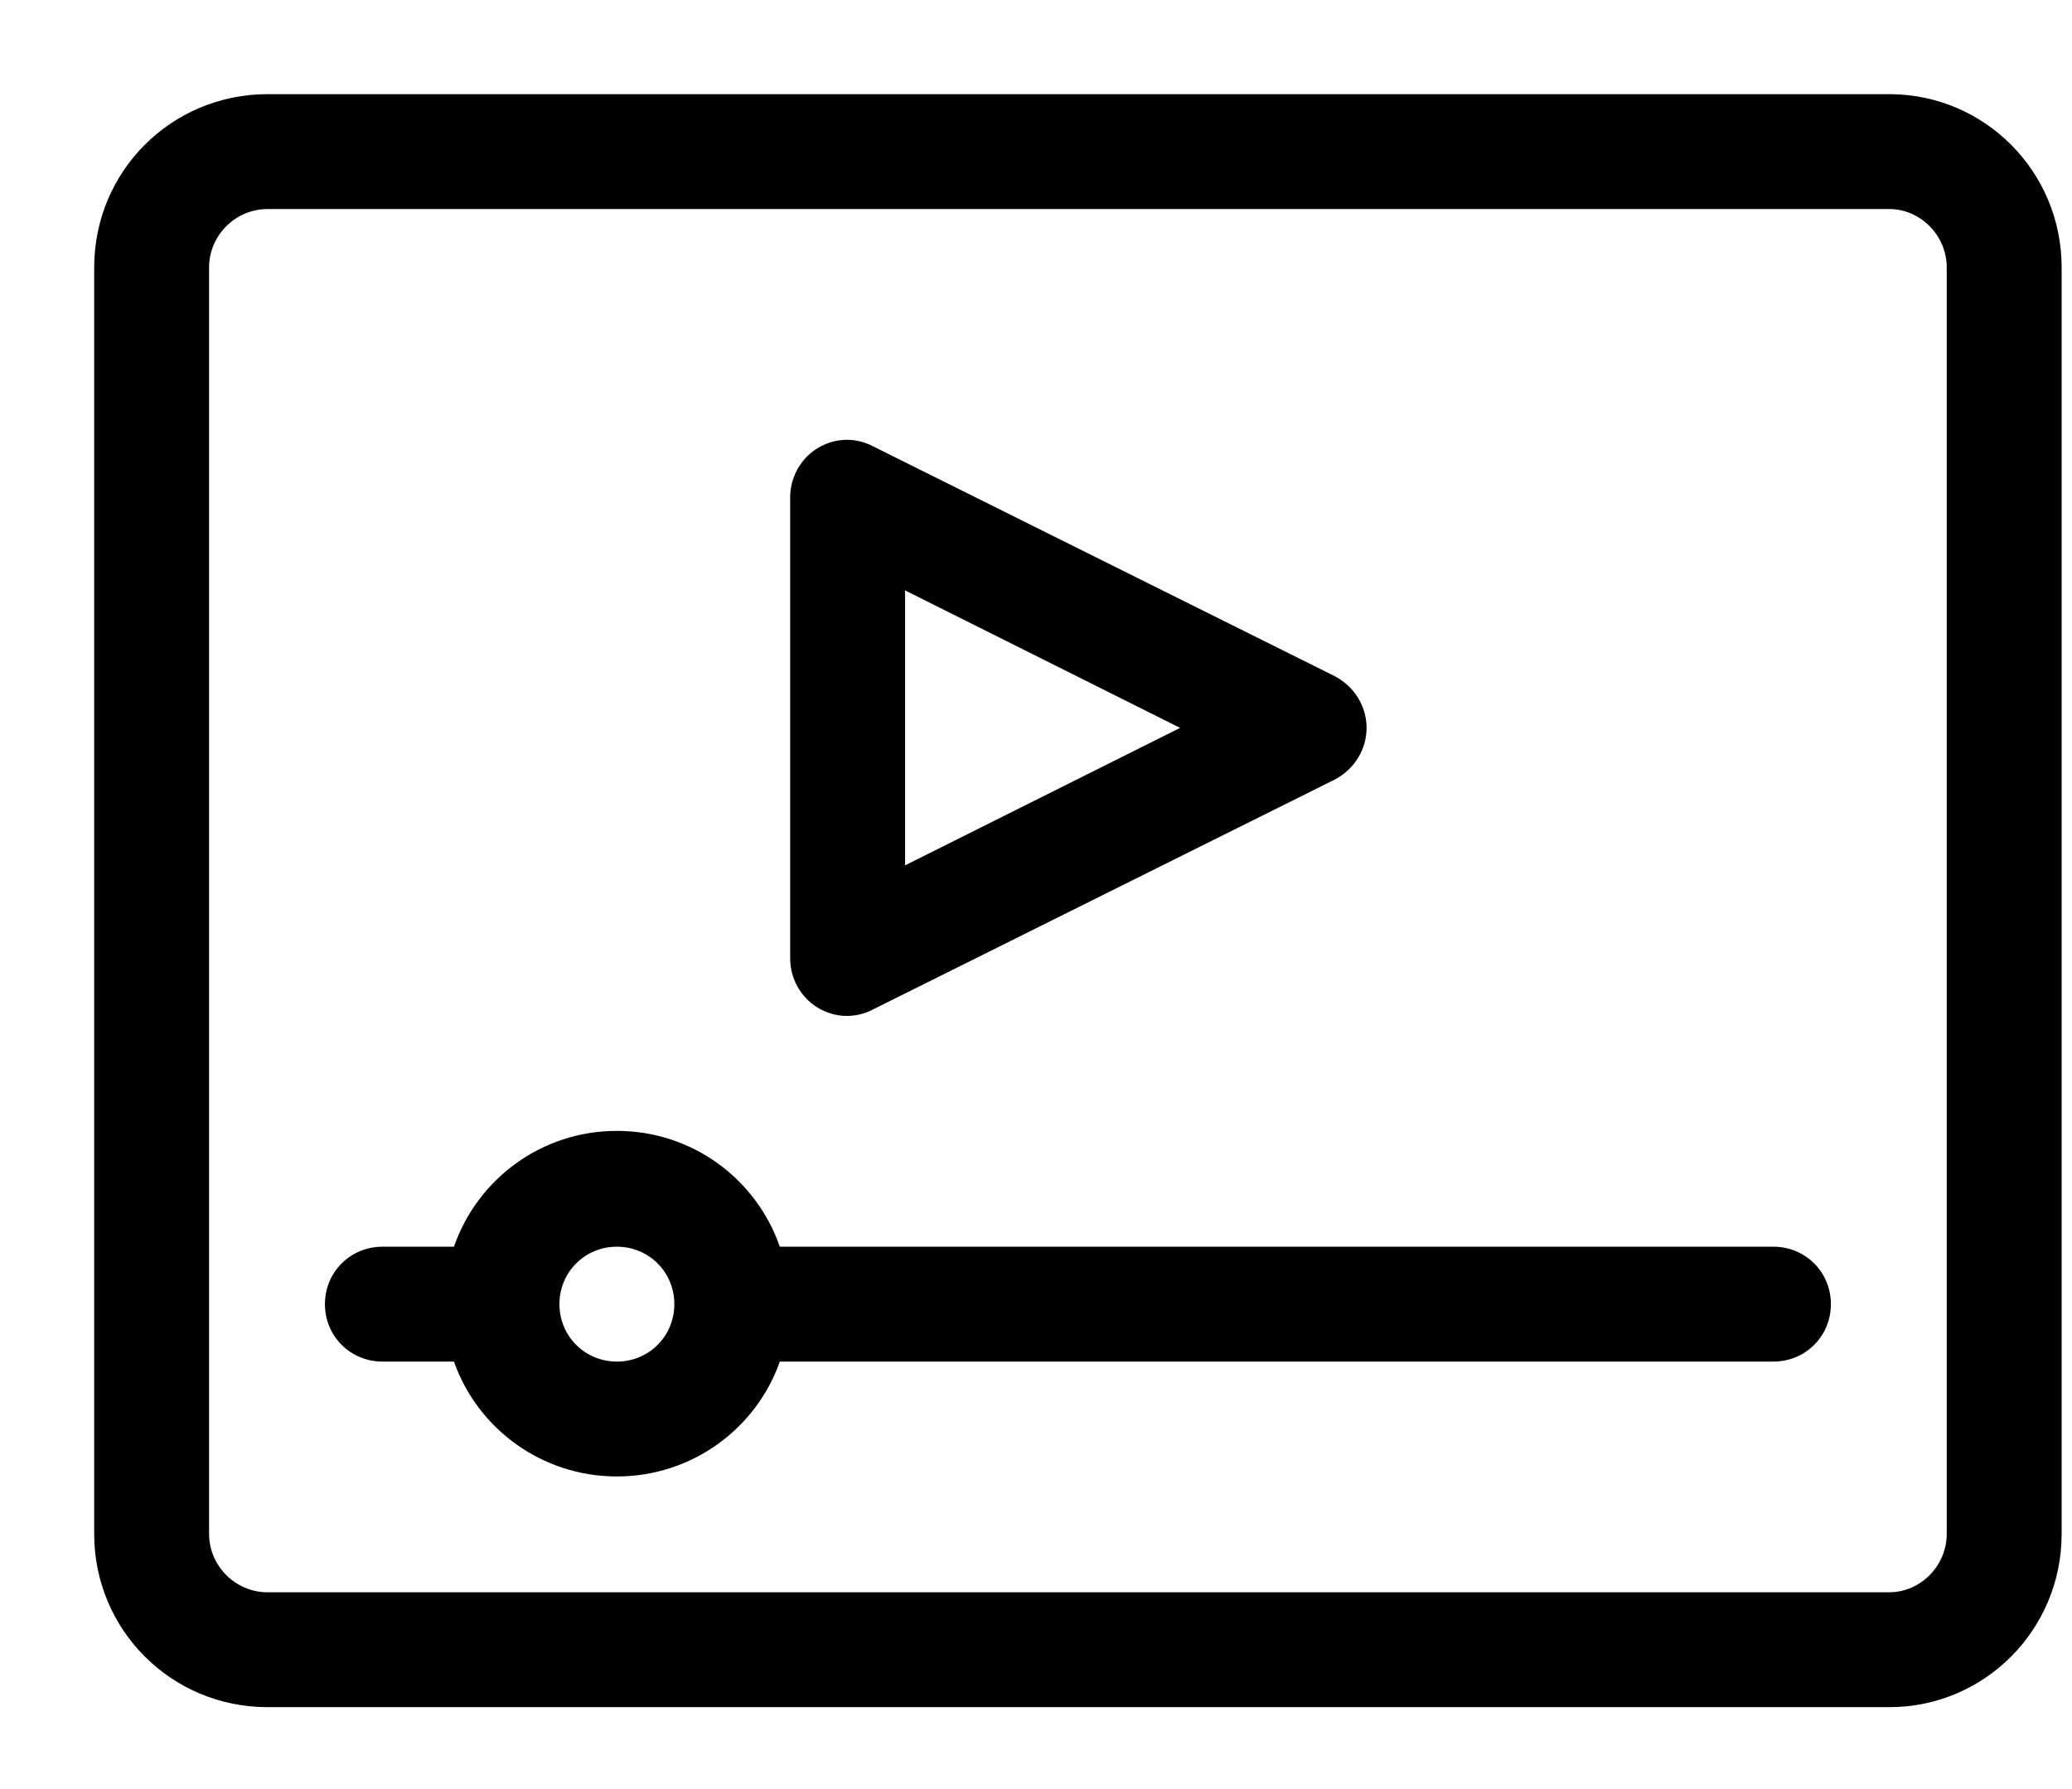 <svg viewBox="0 0 22 19">
	<path d="M2.84 18.13L20.06 18.13C21.07 18.13 21.89 17.31 21.89 16.29L21.89 2.84C21.89 1.82 21.07 1 20.06 1L2.84 1C1.82 1 1 1.82 1 2.84L1 16.29C1 17.31 1.82 18.13 2.84 18.13ZM2.22 2.84C2.22 2.5 2.5 2.22 2.84 2.22L20.06 2.22C20.39 2.22 20.67 2.5 20.67 2.84L20.67 16.29C20.67 16.63 20.39 16.91 20.06 16.91L2.84 16.91C2.5 16.91 2.22 16.63 2.22 16.29L2.22 2.84ZM4.06 14.46L4.82 14.46C5.07 15.17 5.75 15.68 6.55 15.68C7.35 15.68 8.03 15.17 8.28 14.46L18.83 14.46C19.17 14.46 19.44 14.19 19.44 13.85C19.44 13.51 19.17 13.24 18.83 13.24L8.28 13.24C8.03 12.52 7.35 12.01 6.55 12.01C5.75 12.01 5.07 12.52 4.82 13.24L4.06 13.24C3.72 13.24 3.45 13.51 3.45 13.85C3.45 14.19 3.72 14.46 4.06 14.46L4.06 14.46ZM6.55 13.24C6.89 13.24 7.16 13.51 7.16 13.85C7.16 14.19 6.89 14.46 6.55 14.46C6.21 14.46 5.94 14.19 5.94 13.85C5.94 13.51 6.21 13.24 6.55 13.24ZM8.68 10.7C8.86 10.81 9.08 10.82 9.27 10.72L14.17 8.28C14.38 8.17 14.51 7.96 14.51 7.73C14.51 7.5 14.38 7.29 14.17 7.18L9.27 4.74C9.08 4.64 8.86 4.65 8.68 4.76C8.5 4.87 8.39 5.07 8.39 5.28L8.39 10.18C8.39 10.39 8.5 10.59 8.68 10.7L8.68 10.7ZM9.61 6.27L12.53 7.73L9.61 9.19L9.61 6.27Z" />
</svg>
